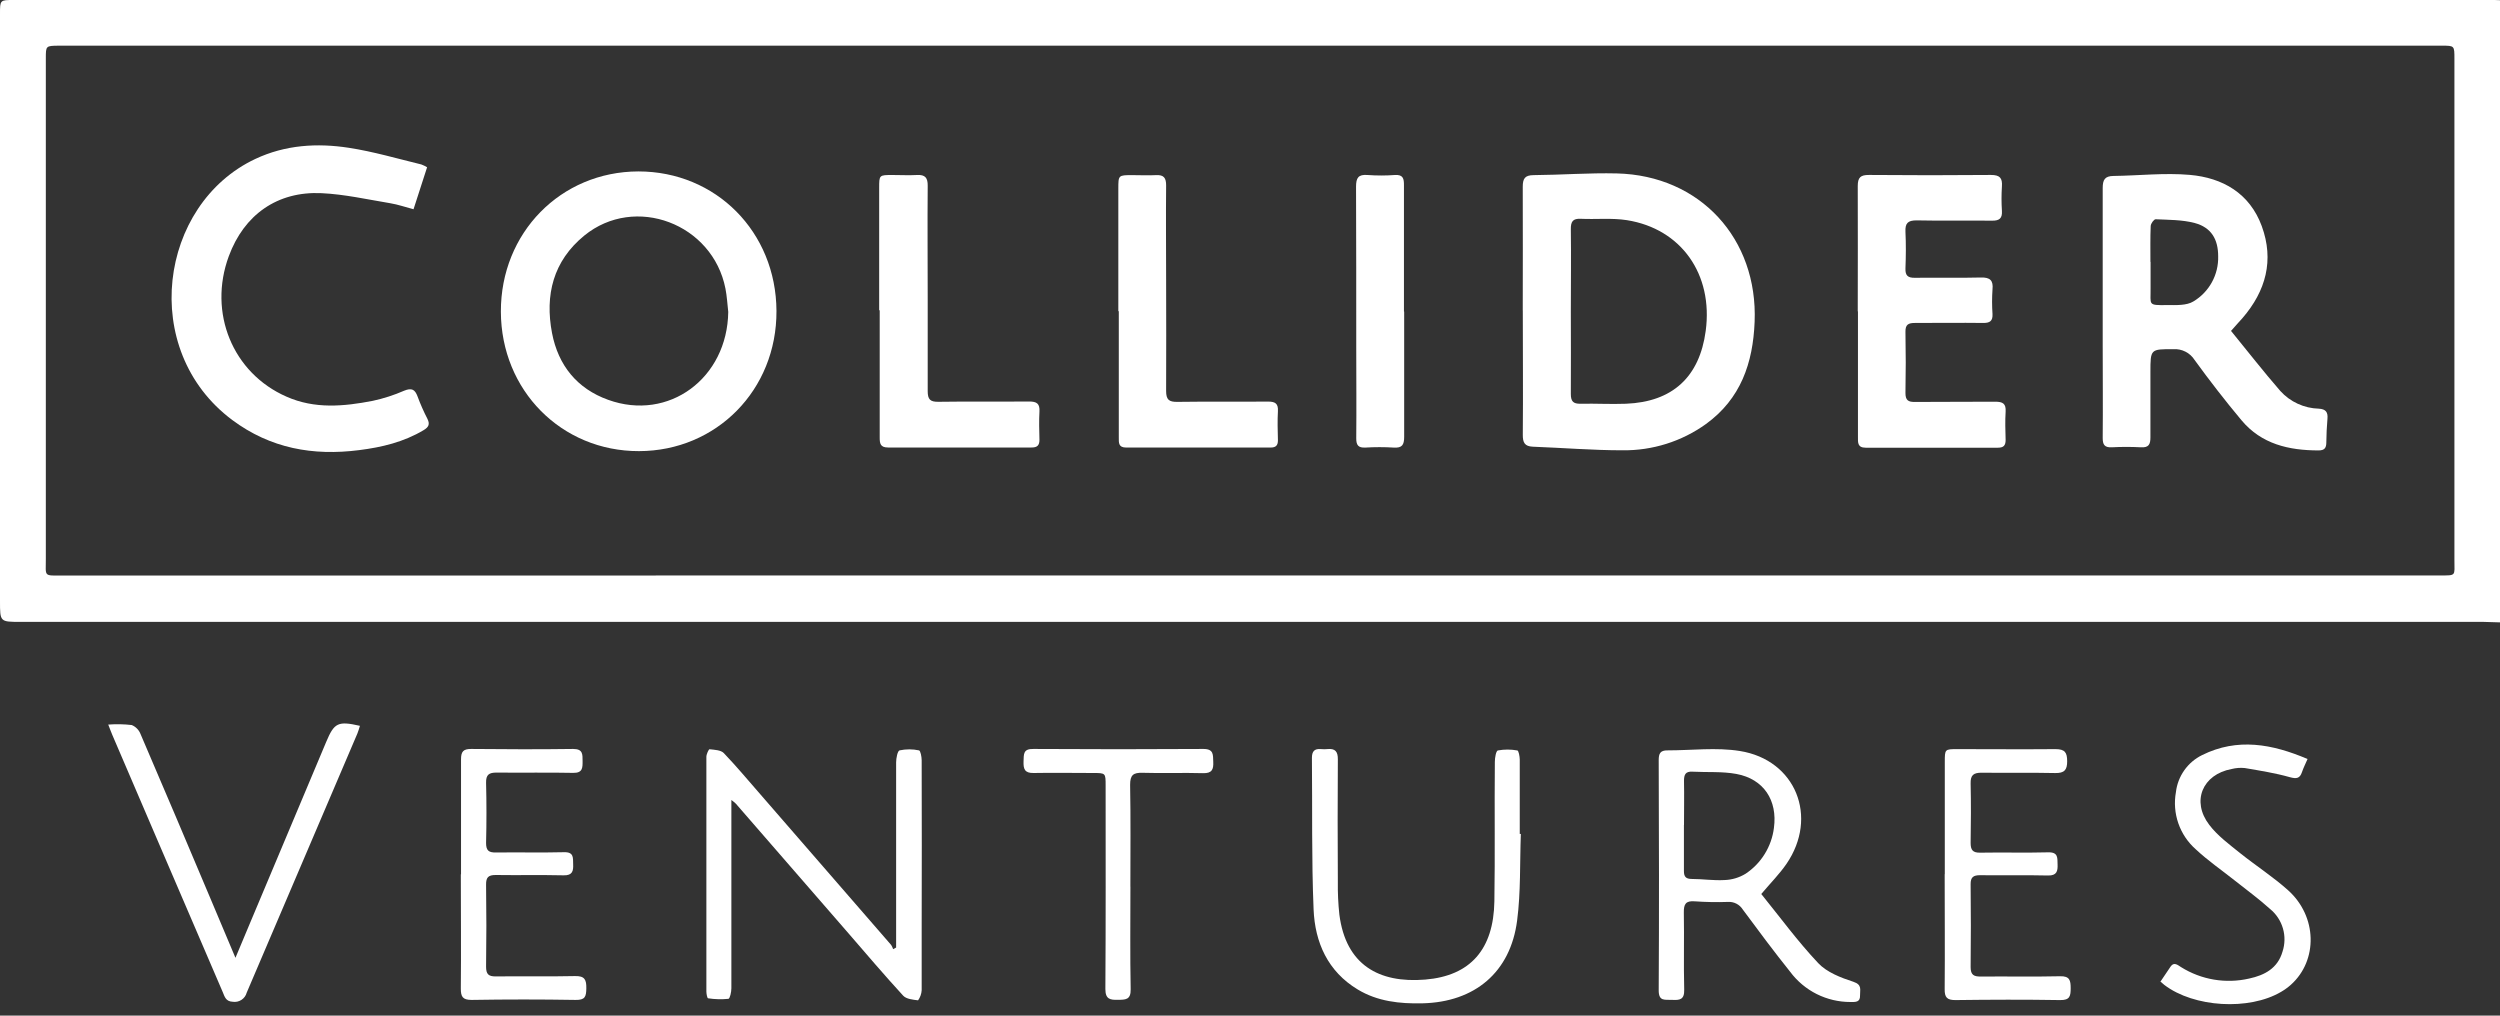 <svg width="160" height="65" viewBox="0 0 160 65" fill="none" xmlns="http://www.w3.org/2000/svg">
<rect x="0" y="0" width="160" height="65" fill="#333333" stroke="none"/>
<g clip-path="url(#clip0_144_341)">
<path fill-rule="evenodd" clip-rule="evenodd" d="M79.939 36.829H156.115C157.227 36.829 157.083 36.877 157.083 35.848C157.083 25.149 157.083 14.452 157.083 3.755C157.083 2.925 157.083 2.923 156.283 2.923H3.749C2.933 2.933 2.933 2.933 2.933 3.733C2.933 14.414 2.933 25.092 2.933 35.768C2.933 36.92 2.771 36.835 4 36.835L79.939 36.829ZM160 39.832C159.637 39.832 159.277 39.8 158.915 39.8H1.299C0 39.8 0 39.8 0 38.467V0.891C0 0 0 0 0.875 0H159.395C159.597 0 159.8 0 160 0.013V39.832Z" fill="white"/>
<path fill-rule="evenodd" clip-rule="evenodd" d="M46.808 51.221V53.6C46.808 56.819 46.808 60.036 46.808 63.251C46.808 63.488 46.715 63.912 46.619 63.925C46.185 63.968 45.748 63.957 45.317 63.891C45.264 63.891 45.208 63.608 45.208 63.456C45.208 58.452 45.208 53.445 45.208 48.437C45.208 48.267 45.357 47.947 45.411 47.952C45.725 47.987 46.133 48 46.323 48.197C47.123 49.035 47.877 49.936 48.645 50.816C51.444 54.037 54.24 57.259 57.035 60.48C57.088 60.563 57.13 60.653 57.16 60.747L57.352 60.643V60.016C57.352 56.283 57.352 52.536 57.352 48.797C57.352 48.531 57.44 48.059 57.573 48.024C57.983 47.936 58.406 47.936 58.816 48.024C58.912 48.043 58.987 48.437 58.987 48.659C58.997 52.276 58.997 55.896 58.987 59.517C58.987 60.803 58.987 62.091 58.987 63.376C58.973 63.608 58.893 63.832 58.757 64.021C58.429 63.981 58.005 63.941 57.805 63.725C56.608 62.421 55.459 61.072 54.296 59.725L47.096 51.437C47.007 51.354 46.913 51.276 46.816 51.203" fill="white"/>
<path fill-rule="evenodd" clip-rule="evenodd" d="M107.771 52.8C107.771 53.784 107.771 54.768 107.771 55.752C107.771 56.112 107.899 56.248 108.259 56.253C108.963 56.253 109.669 56.365 110.368 56.323C110.845 56.308 111.31 56.169 111.717 55.92C112.213 55.59 112.632 55.158 112.944 54.651C113.257 54.145 113.457 53.577 113.531 52.987C113.771 51.221 112.877 49.856 111.131 49.533C110.213 49.363 109.251 49.437 108.309 49.387C107.872 49.363 107.776 49.576 107.776 49.971C107.795 50.915 107.776 51.859 107.776 52.803L107.771 52.8ZM112.725 57.221C113.907 58.68 115.048 60.24 116.363 61.637C116.917 62.227 117.808 62.571 118.611 62.832C119.195 63.024 119.032 63.347 119.043 63.699C119.059 64.16 118.747 64.128 118.429 64.128C117.68 64.129 116.94 63.955 116.27 63.62C115.6 63.284 115.018 62.796 114.571 62.195C113.528 60.891 112.528 59.552 111.539 58.211C111.438 58.05 111.296 57.92 111.128 57.834C110.959 57.748 110.77 57.709 110.581 57.723C109.877 57.748 109.172 57.735 108.469 57.685C107.883 57.635 107.757 57.867 107.765 58.4C107.795 60.048 107.747 61.699 107.789 63.344C107.808 63.989 107.488 64.016 107.016 63.992C106.544 63.968 106.152 64.107 106.157 63.368C106.187 58.461 106.176 53.557 106.157 48.653C106.157 48.237 106.248 48.019 106.72 48.024C108.267 48.024 109.845 47.821 111.352 48.064C114.933 48.637 116.392 52.291 114.331 55.293C113.891 55.933 113.333 56.493 112.717 57.221" fill="white"/>
<path fill-rule="evenodd" clip-rule="evenodd" d="M97.334 53.379C97.264 55.224 97.334 57.085 97.096 58.912C96.67 62.227 94.384 64.136 91.032 64.213C89.579 64.245 88.163 64.093 86.896 63.328C84.976 62.171 84.158 60.317 84.07 58.208C83.936 54.979 83.995 51.739 83.963 48.504C83.963 48.088 84.12 47.907 84.534 47.941C84.675 47.955 84.817 47.955 84.958 47.941C85.448 47.891 85.627 48.096 85.622 48.597C85.603 51.208 85.608 53.824 85.622 56.435C85.612 57.137 85.644 57.84 85.72 58.539C86.134 61.739 88.23 62.939 91.216 62.693C94.11 62.453 95.59 60.755 95.64 57.685C95.688 54.709 95.64 51.733 95.67 48.76C95.67 48.493 95.747 48.056 95.862 48.029C96.273 47.953 96.695 47.953 97.107 48.029C97.19 48.029 97.262 48.405 97.264 48.608C97.264 50.208 97.264 51.784 97.264 53.373H97.334" fill="white"/>
<path fill-rule="evenodd" clip-rule="evenodd" d="M6.934 46.373C7.433 46.335 7.935 46.344 8.432 46.403C8.561 46.456 8.678 46.536 8.775 46.636C8.873 46.737 8.948 46.856 8.998 46.987C10.519 50.532 12.03 54.087 13.531 57.653C14.03 58.832 14.525 60.013 15.069 61.301C15.4 60.501 15.683 59.835 15.968 59.155C17.604 55.26 19.242 51.364 20.883 47.467C21.392 46.256 21.635 46.133 23.035 46.453C22.982 46.621 22.939 46.789 22.872 46.947C20.509 52.472 18.149 57.999 15.79 63.528C15.739 63.72 15.618 63.886 15.451 63.994C15.285 64.102 15.084 64.144 14.888 64.112C14.445 64.091 14.379 63.784 14.256 63.496C12.816 60.156 11.38 56.812 9.947 53.467C9.028 51.333 8.109 49.191 7.19 47.04C7.112 46.861 7.048 46.675 6.923 46.363" fill="white"/>
<path fill-rule="evenodd" clip-rule="evenodd" d="M124.467 55.941C124.467 53.548 124.467 51.156 124.467 48.765C124.467 47.949 124.467 47.944 125.267 47.944C127.363 47.944 129.459 47.963 131.552 47.944C132.155 47.944 132.296 48.16 132.299 48.717C132.301 49.275 132.12 49.485 131.536 49.475C129.965 49.44 128.395 49.475 126.824 49.453C126.307 49.453 126.107 49.605 126.12 50.141C126.149 51.408 126.141 52.675 126.12 53.941C126.12 54.397 126.251 54.581 126.739 54.571C128.189 54.544 129.64 54.589 131.088 54.549C131.739 54.533 131.669 54.917 131.685 55.328C131.701 55.739 131.64 56.045 131.077 56.032C129.627 55.997 128.176 56.032 126.725 56.013C126.291 56.013 126.115 56.139 126.12 56.595C126.139 58.363 126.141 60.131 126.12 61.899C126.12 62.403 126.333 62.504 126.776 62.499C128.467 62.483 130.16 62.52 131.843 62.48C132.464 62.464 132.523 62.747 132.523 63.245C132.523 63.744 132.475 64.016 131.848 64.005C129.613 63.968 127.376 63.976 125.141 64.005C124.608 64.005 124.453 63.829 124.459 63.312C124.48 60.861 124.459 58.408 124.459 55.957" fill="white"/>
<path fill-rule="evenodd" clip-rule="evenodd" d="M29.506 55.957C29.506 53.504 29.506 51.051 29.506 48.597C29.506 48.107 29.645 47.931 30.152 47.933C32.331 47.955 34.507 47.963 36.682 47.933C37.309 47.933 37.283 48.272 37.285 48.701C37.288 49.131 37.298 49.477 36.677 49.464C35.045 49.429 33.413 49.464 31.781 49.445C31.299 49.445 31.099 49.576 31.109 50.093C31.141 51.379 31.141 52.665 31.109 53.952C31.109 54.448 31.288 54.565 31.741 54.56C33.192 54.539 34.645 54.579 36.096 54.541C36.744 54.523 36.666 54.907 36.682 55.317C36.699 55.728 36.645 56.035 36.08 56.021C34.629 55.987 33.178 56.021 31.728 56C31.25 56 31.104 56.149 31.109 56.621C31.134 58.371 31.134 60.12 31.109 61.869C31.109 62.352 31.267 62.496 31.736 62.491C33.429 62.469 35.123 62.507 36.803 62.469C37.426 62.453 37.533 62.709 37.525 63.251C37.517 63.792 37.443 64.005 36.837 63.995C34.62 63.957 32.403 63.957 30.186 63.995C29.6 63.995 29.491 63.781 29.493 63.259C29.517 60.827 29.493 58.395 29.493 55.96" fill="white"/>
<path fill-rule="evenodd" clip-rule="evenodd" d="M138.283 62.803C138.501 62.475 138.709 62.16 138.925 61.851C139.141 61.541 139.387 61.771 139.589 61.896C140.888 62.708 142.455 62.971 143.947 62.627C144.936 62.413 145.773 61.971 146.08 60.907C146.24 60.423 146.249 59.903 146.106 59.414C145.963 58.926 145.675 58.492 145.28 58.171C144.565 57.523 143.781 56.955 143.027 56.355C142.192 55.691 141.307 55.083 140.531 54.357C140.021 53.908 139.637 53.335 139.414 52.694C139.191 52.052 139.138 51.364 139.259 50.696C139.317 50.192 139.502 49.711 139.795 49.297C140.088 48.882 140.48 48.548 140.936 48.325C143.195 47.205 145.416 47.611 147.683 48.576C147.541 48.904 147.416 49.149 147.328 49.411C147.187 49.832 146.971 49.853 146.549 49.739C145.603 49.472 144.632 49.32 143.667 49.155C143.385 49.126 143.101 49.147 142.827 49.216C140.96 49.56 140.232 51.275 141.392 52.789C141.925 53.493 142.685 54.048 143.384 54.613C144.387 55.413 145.483 56.12 146.437 56.976C148.304 58.648 148.357 61.459 146.621 63.021C146.426 63.195 146.213 63.349 145.987 63.48C143.936 64.688 140.408 64.477 138.52 63.037C138.443 62.979 138.376 62.907 138.253 62.803" fill="white"/>
<path fill-rule="evenodd" clip-rule="evenodd" d="M72.347 56.741C72.347 58.931 72.32 61.123 72.363 63.315C72.376 63.997 72.029 63.981 71.544 63.989C71.059 63.997 70.744 63.96 70.744 63.299C70.773 58.957 70.76 54.613 70.76 50.272C70.76 49.472 70.76 49.472 69.96 49.472C68.691 49.472 67.421 49.448 66.152 49.472C65.571 49.485 65.491 49.205 65.507 48.733C65.523 48.261 65.48 47.917 66.141 47.933C69.768 47.956 73.395 47.956 77.021 47.933C77.691 47.933 77.629 48.317 77.648 48.755C77.672 49.24 77.568 49.499 76.995 49.483C75.707 49.445 74.416 49.499 73.128 49.459C72.533 49.443 72.328 49.595 72.328 50.227C72.368 52.397 72.344 54.568 72.344 56.741" fill="white"/>
<path fill-rule="evenodd" clip-rule="evenodd" d="M100.533 19.912C100.533 21.68 100.547 23.448 100.533 25.213C100.533 25.691 100.688 25.848 101.157 25.84C102.123 25.819 103.091 25.877 104.056 25.84C107.04 25.723 108.771 24.128 109.165 21.179C109.651 17.563 107.608 14.645 104.125 14.091C103.163 13.939 102.157 14.048 101.173 14.003C100.659 13.976 100.528 14.184 100.533 14.669C100.557 16.416 100.533 18.163 100.533 19.912ZM97.456 19.864C97.456 17.229 97.469 14.595 97.456 11.96C97.456 11.427 97.589 11.211 98.16 11.208C99.931 11.195 101.704 11.056 103.475 11.099C108.808 11.227 112.509 15.275 112.296 20.595C112.192 23.24 111.405 25.528 109.176 27.141C107.623 28.255 105.754 28.842 103.843 28.819C101.933 28.819 100.021 28.661 98.109 28.589C97.576 28.568 97.456 28.323 97.459 27.827C97.483 25.16 97.459 22.517 97.459 19.864" fill="white"/>
<path fill-rule="evenodd" clip-rule="evenodd" d="M46.608 19.963C46.55 19.464 46.526 18.96 46.429 18.472C45.614 14.312 40.638 12.432 37.395 15.077C35.403 16.704 34.864 18.885 35.331 21.323C35.728 23.381 36.931 24.875 38.923 25.589C42.8 26.989 46.555 24.205 46.608 19.955V19.963ZM40.853 10.971C45.822 10.971 49.667 14.84 49.694 19.896C49.72 24.952 45.853 28.864 40.894 28.872C35.934 28.88 32.069 24.984 32.056 19.944C32.043 14.904 35.883 10.984 40.856 10.971" fill="white"/>
<path fill-rule="evenodd" clip-rule="evenodd" d="M137.637 16.771C137.637 17.333 137.637 17.896 137.637 18.459C137.653 19.525 137.429 19.541 138.704 19.525C139.269 19.525 139.944 19.563 140.384 19.288C140.879 18.99 141.286 18.567 141.563 18.06C141.84 17.554 141.978 16.983 141.963 16.405C141.963 15.309 141.52 14.557 140.459 14.272C139.659 14.061 138.797 14.072 137.96 14.032C137.856 14.032 137.651 14.299 137.645 14.467C137.611 15.229 137.629 15.992 137.627 16.755L137.637 16.771ZM142.784 21.176C143.851 22.48 144.859 23.779 145.939 25.021C146.252 25.368 146.632 25.647 147.056 25.841C147.48 26.036 147.939 26.143 148.405 26.155C148.861 26.181 148.995 26.387 148.957 26.808C148.915 27.307 148.888 27.811 148.885 28.312C148.885 28.659 148.776 28.824 148.4 28.827C146.491 28.827 144.733 28.427 143.453 26.893C142.408 25.645 141.411 24.355 140.453 23.037C140.31 22.812 140.109 22.628 139.87 22.507C139.632 22.386 139.366 22.33 139.099 22.347C137.627 22.347 137.627 22.328 137.627 23.829C137.627 25.216 137.627 26.603 137.627 27.992C137.627 28.445 137.515 28.656 137.019 28.627C136.397 28.594 135.774 28.594 135.152 28.627C134.691 28.648 134.571 28.459 134.573 28.024C134.592 26.053 134.573 24.083 134.573 22.112C134.573 18.755 134.573 15.395 134.573 12.037C134.573 11.504 134.709 11.269 135.259 11.261C136.888 11.24 138.531 11.051 140.144 11.192C142.253 11.376 143.979 12.371 144.752 14.469C145.552 16.651 145.019 18.619 143.52 20.357C143.416 20.48 143.304 20.597 143.197 20.715L142.787 21.176" fill="white"/>
<path fill-rule="evenodd" clip-rule="evenodd" d="M27.338 10.693C27.053 11.581 26.77 12.453 26.466 13.392C25.933 13.253 25.472 13.088 24.984 13.008C23.52 12.765 22.05 12.432 20.578 12.363C17.744 12.229 15.621 13.747 14.643 16.397C13.309 20.016 14.888 23.877 18.338 25.387C20.141 26.187 22.005 26.013 23.858 25.653C24.547 25.504 25.22 25.287 25.866 25.005C26.338 24.813 26.555 24.912 26.723 25.371C26.904 25.861 27.115 26.34 27.355 26.805C27.528 27.155 27.432 27.339 27.109 27.531C25.837 28.291 24.442 28.624 22.986 28.808C20.037 29.187 17.306 28.699 14.864 26.88C8.864 22.4 10.171 13.067 16.349 10.168C18.259 9.272 20.291 9.144 22.325 9.459C23.888 9.699 25.421 10.149 26.965 10.525C27.095 10.573 27.22 10.634 27.338 10.707" fill="white"/>
<path fill-rule="evenodd" clip-rule="evenodd" d="M118.896 19.931C118.896 17.264 118.909 14.597 118.896 11.909C118.896 11.352 119.075 11.192 119.624 11.197C122.221 11.22 124.82 11.22 127.419 11.197C127.995 11.197 128.16 11.395 128.123 11.931C128.089 12.452 128.089 12.975 128.123 13.496C128.152 13.973 127.963 14.128 127.496 14.123C125.883 14.104 124.272 14.139 122.661 14.104C122.091 14.104 121.925 14.293 121.949 14.835C121.987 15.619 121.979 16.403 121.949 17.187C121.933 17.635 122.104 17.784 122.547 17.779C123.957 17.76 125.368 17.797 126.779 17.76C127.371 17.744 127.579 17.952 127.52 18.525C127.484 19.047 127.484 19.57 127.52 20.091C127.544 20.549 127.349 20.675 126.915 20.669C125.464 20.651 124.013 20.669 122.563 20.669C122.139 20.669 121.941 20.763 121.949 21.235C121.974 22.541 121.974 23.848 121.949 25.155C121.949 25.616 122.125 25.731 122.557 25.725C124.269 25.707 125.981 25.725 127.693 25.709C128.179 25.709 128.392 25.829 128.36 26.347C128.323 26.947 128.341 27.552 128.36 28.155C128.36 28.515 128.227 28.653 127.864 28.653C125.043 28.653 122.222 28.653 119.403 28.653C118.869 28.653 118.909 28.309 118.909 27.965V19.931" fill="white"/>
<path fill-rule="evenodd" clip-rule="evenodd" d="M56.267 19.859C56.267 17.249 56.267 14.637 56.267 12.024C56.267 11.2 56.267 11.2 57.117 11.2C57.651 11.2 58.165 11.229 58.688 11.2C59.211 11.171 59.379 11.376 59.373 11.893C59.352 14.323 59.373 16.755 59.373 19.187C59.373 21.133 59.373 23.083 59.373 25.032C59.373 25.565 59.531 25.723 60.064 25.715C61.995 25.685 63.928 25.715 65.861 25.696C66.355 25.696 66.555 25.832 66.525 26.341C66.491 26.941 66.509 27.547 66.525 28.149C66.525 28.507 66.379 28.643 66.016 28.64C62.956 28.64 59.896 28.64 56.835 28.64C56.331 28.64 56.301 28.373 56.301 27.995C56.301 25.563 56.301 23.132 56.301 20.701V19.859" fill="white"/>
<path fill-rule="evenodd" clip-rule="evenodd" d="M71.573 19.917V12.08C71.573 11.208 71.573 11.208 72.475 11.208C72.979 11.208 73.485 11.235 73.987 11.208C74.488 11.181 74.635 11.389 74.632 11.875C74.611 13.883 74.632 15.893 74.632 17.901C74.632 20.275 74.648 22.645 74.632 25.016C74.632 25.576 74.805 25.728 75.355 25.72C77.285 25.691 79.221 25.72 81.152 25.701C81.613 25.701 81.813 25.824 81.787 26.312C81.752 26.933 81.771 27.557 81.787 28.179C81.787 28.512 81.651 28.643 81.317 28.643C78.238 28.643 75.157 28.643 72.075 28.643C71.573 28.643 71.603 28.333 71.603 28V19.917" fill="white"/>
<path fill-rule="evenodd" clip-rule="evenodd" d="M89.867 19.939C89.867 22.605 89.867 25.272 89.867 27.955C89.867 28.472 89.736 28.683 89.192 28.645C88.589 28.608 87.984 28.608 87.381 28.645C86.92 28.667 86.797 28.48 86.8 28.045C86.819 26.136 86.8 24.227 86.8 22.32C86.8 18.853 86.8 15.408 86.787 11.952C86.787 11.384 86.928 11.152 87.525 11.2C88.108 11.243 88.692 11.243 89.275 11.2C89.808 11.165 89.856 11.443 89.853 11.861C89.853 14.555 89.853 17.245 89.853 19.939" fill="white"/>
</g>
<defs>
<clipPath id="clip0_144_341">
<rect width="160" height="64.267" fill="white"/>
</clipPath>
</defs>
</svg>
